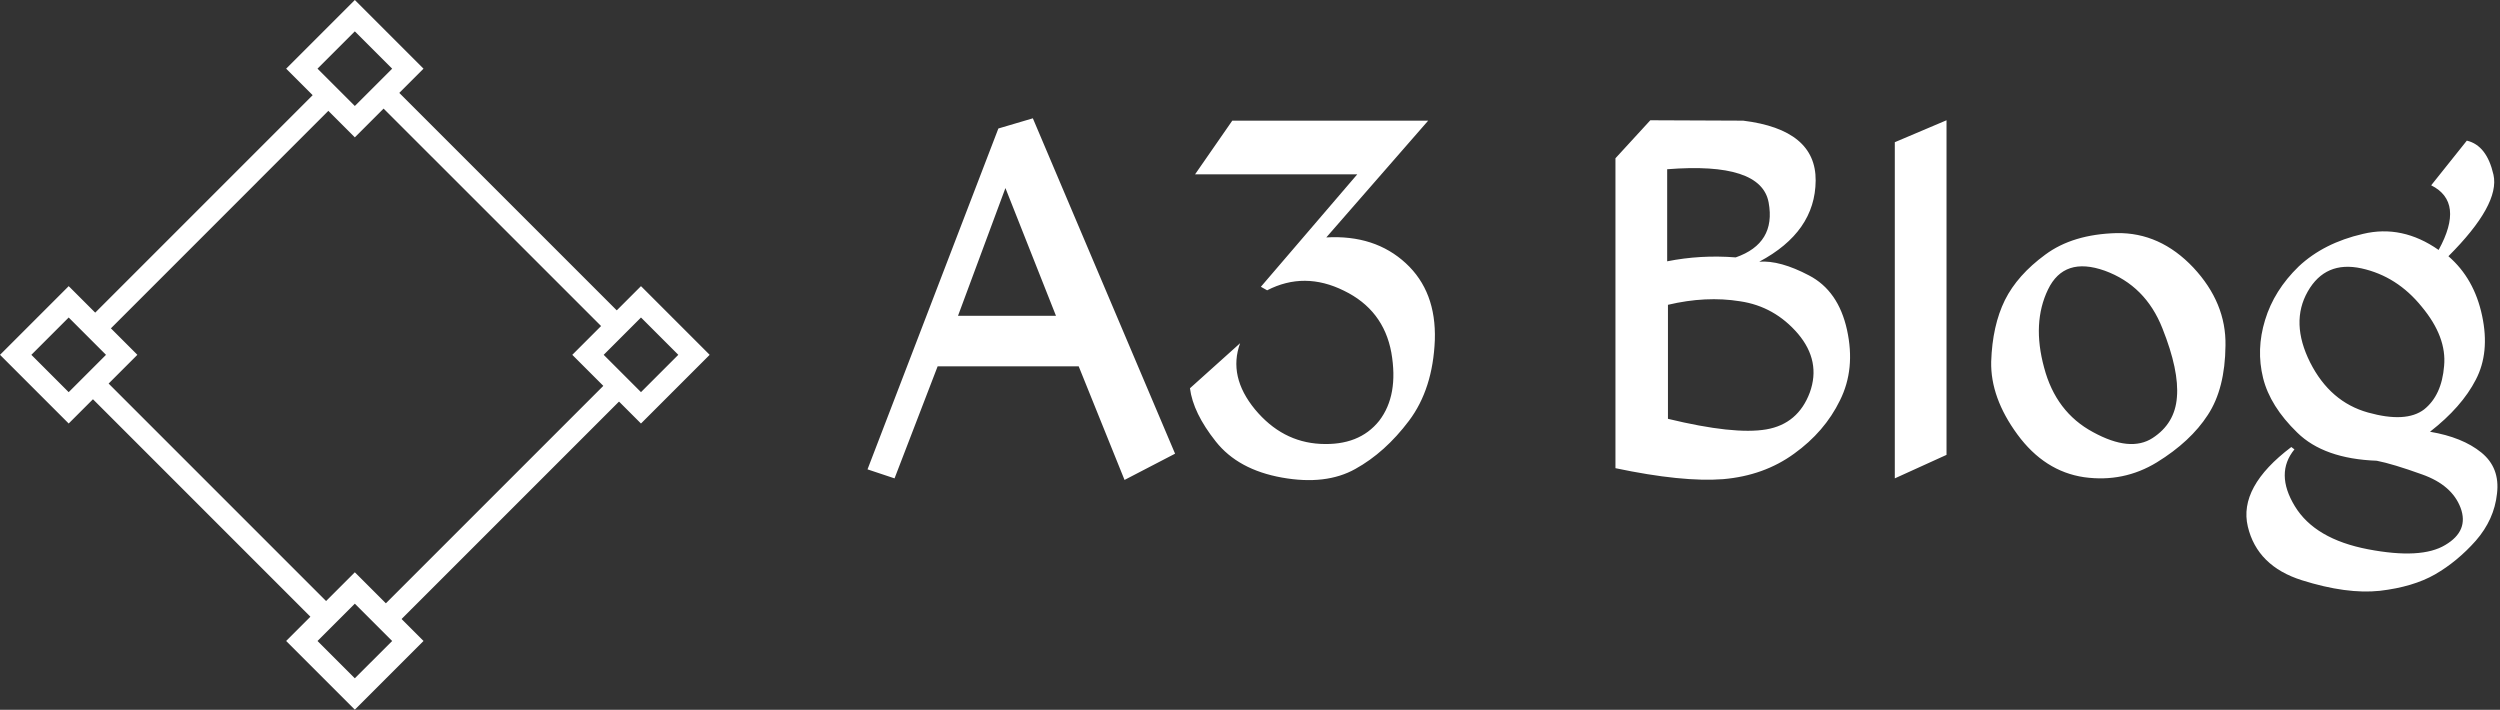 <svg data-v-423bf9ae="" xmlns="http://www.w3.org/2000/svg" viewBox="0 0 317 90" class="iconLeft"><rect x="0" y="0" width="317" height="90" fill="#333333" stroke="none"/><!----><!----><!----><g data-v-423bf9ae="" id="0806e0e8-1af2-4ccf-a3a7-edaa361ffef7" fill="white" transform="matrix(4.968,0,0,4.968,109.603,-2.635)"><path d="M4.30 3.55L3.42 3.81L0.08 12.51L0.77 12.74L1.87 9.88L5.47 9.88L6.64 12.78L7.93 12.11L4.30 3.55ZM3.60 5.33L4.89 8.59L2.39 8.59L3.60 5.33ZM14.39 3.61L9.39 3.61L8.44 4.98L12.58 4.98L10.12 7.85L10.28 7.94L10.28 7.94Q11.23 7.45 12.24 7.95L12.24 7.95L12.24 7.95Q13.25 8.44 13.45 9.53L13.45 9.53L13.45 9.53Q13.64 10.62 13.14 11.27L13.14 11.27L13.14 11.27Q12.63 11.91 11.64 11.86L11.64 11.86L11.64 11.86Q10.66 11.81 9.97 10.98L9.97 10.98L9.97 10.98Q9.28 10.14 9.59 9.29L9.59 9.29L8.31 10.44L8.31 10.44Q8.39 11.07 8.97 11.80L8.97 11.80L8.97 11.80Q9.54 12.52 10.66 12.72L10.66 12.72L10.66 12.72Q11.78 12.92 12.53 12.50L12.53 12.50L12.53 12.50Q13.29 12.08 13.90 11.27L13.90 11.27L13.90 11.27Q14.51 10.46 14.56 9.21L14.56 9.21L14.56 9.21Q14.60 7.97 13.82 7.25L13.82 7.25L13.82 7.25Q13.03 6.52 11.79 6.59L11.79 6.59L14.39 3.61ZM22.43 3.61L20.06 3.60L19.17 4.57L19.17 12.48L19.17 12.48Q20.88 12.84 21.92 12.76L21.92 12.76L21.92 12.76Q22.96 12.67 23.73 12.11L23.73 12.11L23.73 12.11Q24.51 11.55 24.90 10.75L24.90 10.75L24.90 10.75Q25.30 9.95 25.08 8.95L25.08 8.95L25.08 8.95Q24.86 7.95 24.11 7.56L24.11 7.56L24.11 7.56Q23.37 7.17 22.84 7.21L22.84 7.21L22.84 7.21Q24.27 6.45 24.28 5.14L24.28 5.14L24.28 5.14Q24.29 3.84 22.43 3.61L22.43 3.61ZM20.49 4.85L20.49 4.85Q22.89 4.66 23.08 5.70L23.08 5.70L23.08 5.70Q23.27 6.74 22.24 7.10L22.24 7.10L22.24 7.10Q21.34 7.03 20.49 7.20L20.49 7.20L20.49 4.85ZM22.35 8.22L22.35 8.22L22.35 8.22Q23.23 8.35 23.83 9.05L23.83 9.05L23.83 9.05Q24.42 9.75 24.13 10.55L24.13 10.55L24.13 10.55Q23.83 11.35 23.02 11.49L23.02 11.49L23.02 11.49Q22.20 11.63 20.51 11.22L20.51 11.22L20.51 8.31L20.51 8.31Q21.48 8.08 22.35 8.22ZM27.62 3.60L26.30 4.16L26.30 12.74L27.62 12.14L27.62 3.60ZM31.96 6.48L31.96 6.48L31.96 6.48Q30.84 6.51 30.14 7.03L30.14 7.03L30.14 7.03Q29.43 7.55 29.11 8.19L29.11 8.19L29.11 8.19Q28.79 8.84 28.76 9.76L28.76 9.76L28.76 9.76Q28.74 10.68 29.43 11.62L29.43 11.62L29.43 11.62Q30.12 12.56 31.13 12.71L31.13 12.71L31.13 12.71Q32.14 12.85 32.99 12.33L32.99 12.33L32.99 12.33Q33.85 11.80 34.29 11.12L34.29 11.12L34.29 11.12Q34.73 10.45 34.74 9.35L34.74 9.35L34.74 9.35Q34.76 8.26 33.92 7.36L33.92 7.36L33.92 7.36Q33.07 6.46 31.96 6.48ZM31.66 7.44L31.66 7.44L31.66 7.44Q32.70 7.82 33.13 8.91L33.13 8.91L33.13 8.91Q33.56 9.99 33.50 10.67L33.50 10.67L33.50 10.67Q33.45 11.34 32.88 11.71L32.88 11.71L32.88 11.71Q32.31 12.08 31.36 11.56L31.36 11.56L31.36 11.56Q30.41 11.05 30.11 9.91L30.11 9.91L30.11 9.91Q29.80 8.77 30.21 7.92L30.21 7.92L30.21 7.92Q30.62 7.07 31.66 7.44ZM38.21 7.38L38.21 7.38L38.21 7.38Q39.12 7.58 39.75 8.36L39.75 8.36L39.75 8.36Q40.39 9.13 40.32 9.87L40.32 9.87L40.32 9.87Q40.26 10.62 39.81 10.98L39.81 10.98L39.81 10.98Q39.35 11.33 38.38 11.06L38.38 11.06L38.38 11.06Q37.41 10.79 36.90 9.78L36.90 9.78L36.90 9.78Q36.39 8.76 36.84 7.97L36.84 7.97L36.84 7.97Q37.29 7.18 38.21 7.38ZM40.90 4.12L39.99 5.26L39.99 5.26Q40.85 5.69 40.18 6.91L40.18 6.91L40.18 6.91Q39.25 6.26 38.25 6.50L38.25 6.50L38.25 6.50Q37.25 6.73 36.61 7.33L36.61 7.33L36.61 7.33Q35.98 7.94 35.75 8.70L35.75 8.70L35.75 8.70Q35.52 9.45 35.70 10.18L35.70 10.18L35.70 10.18Q35.88 10.90 36.57 11.57L36.57 11.57L36.57 11.57Q37.25 12.24 38.60 12.29L38.60 12.29L38.60 12.29Q39.01 12.37 39.76 12.64L39.76 12.64L39.76 12.64Q40.52 12.91 40.74 13.49L40.74 13.49L40.74 13.49Q40.96 14.08 40.35 14.44L40.35 14.44L40.35 14.44Q39.74 14.81 38.38 14.55L38.38 14.55L38.38 14.55Q37.02 14.29 36.51 13.45L36.51 13.45L36.51 13.45Q36.00 12.61 36.50 12.00L36.50 12.00L36.42 11.94L36.42 11.94Q35.07 12.96 35.31 13.97L35.31 13.97L35.31 13.97Q35.55 14.98 36.69 15.34L36.69 15.34L36.69 15.34Q37.83 15.70 38.68 15.61L38.68 15.61L38.68 15.61Q39.53 15.51 40.09 15.19L40.09 15.19L40.09 15.19Q40.66 14.86 41.13 14.33L41.13 14.33L41.13 14.33Q41.60 13.79 41.67 13.13L41.67 13.13L41.67 13.13Q41.75 12.47 41.27 12.08L41.27 12.08L41.27 12.08Q40.79 11.69 39.96 11.55L39.96 11.55L39.96 11.55Q40.77 10.92 41.13 10.22L41.13 10.22L41.13 10.22Q41.49 9.53 41.29 8.59L41.29 8.59L41.29 8.59Q41.09 7.64 40.43 7.07L40.43 7.07L40.43 7.07Q41.75 5.75 41.58 4.99L41.58 4.99L41.58 4.99Q41.41 4.24 40.90 4.12L40.90 4.12Z"></path></g><!----><g data-v-423bf9ae="" id="a26ac138-f2e2-4097-97c7-8d4ba4a8038c" transform="matrix(2.812,0,0,2.812,0,0)" stroke="none" fill="white"><path d="M4.029 14.362L14.362 4.028l.707.707L4.736 15.07zM17.135 27.47L27.47 17.135l.707.707-10.333 10.333zM4.029 17.841l.707-.707 10.333 10.334-.707.707zM17.135 4.735l.708-.707L28.176 14.36l-.707.707z"></path><g><path d="M16 1.414l1.683 1.683L16 4.779l-1.683-1.683L16 1.414M16 0l-3.097 3.097L16 6.194l3.097-3.097L16 0zM16 27.221l1.683 1.683L16 30.586l-1.683-1.683L16 27.221m0-1.415l-3.097 3.097L16 32l3.097-3.097L16 25.806zM3.097 14.317L4.779 16l-1.683 1.683L1.414 16l1.683-1.683m0-1.414L0 16l3.097 3.097L6.194 16l-3.097-3.097zM28.903 14.317L30.586 16l-1.683 1.683L27.221 16l1.682-1.683m0-1.414L25.806 16l3.097 3.097L32 16l-3.097-3.097z"></path></g></g><!----></svg>